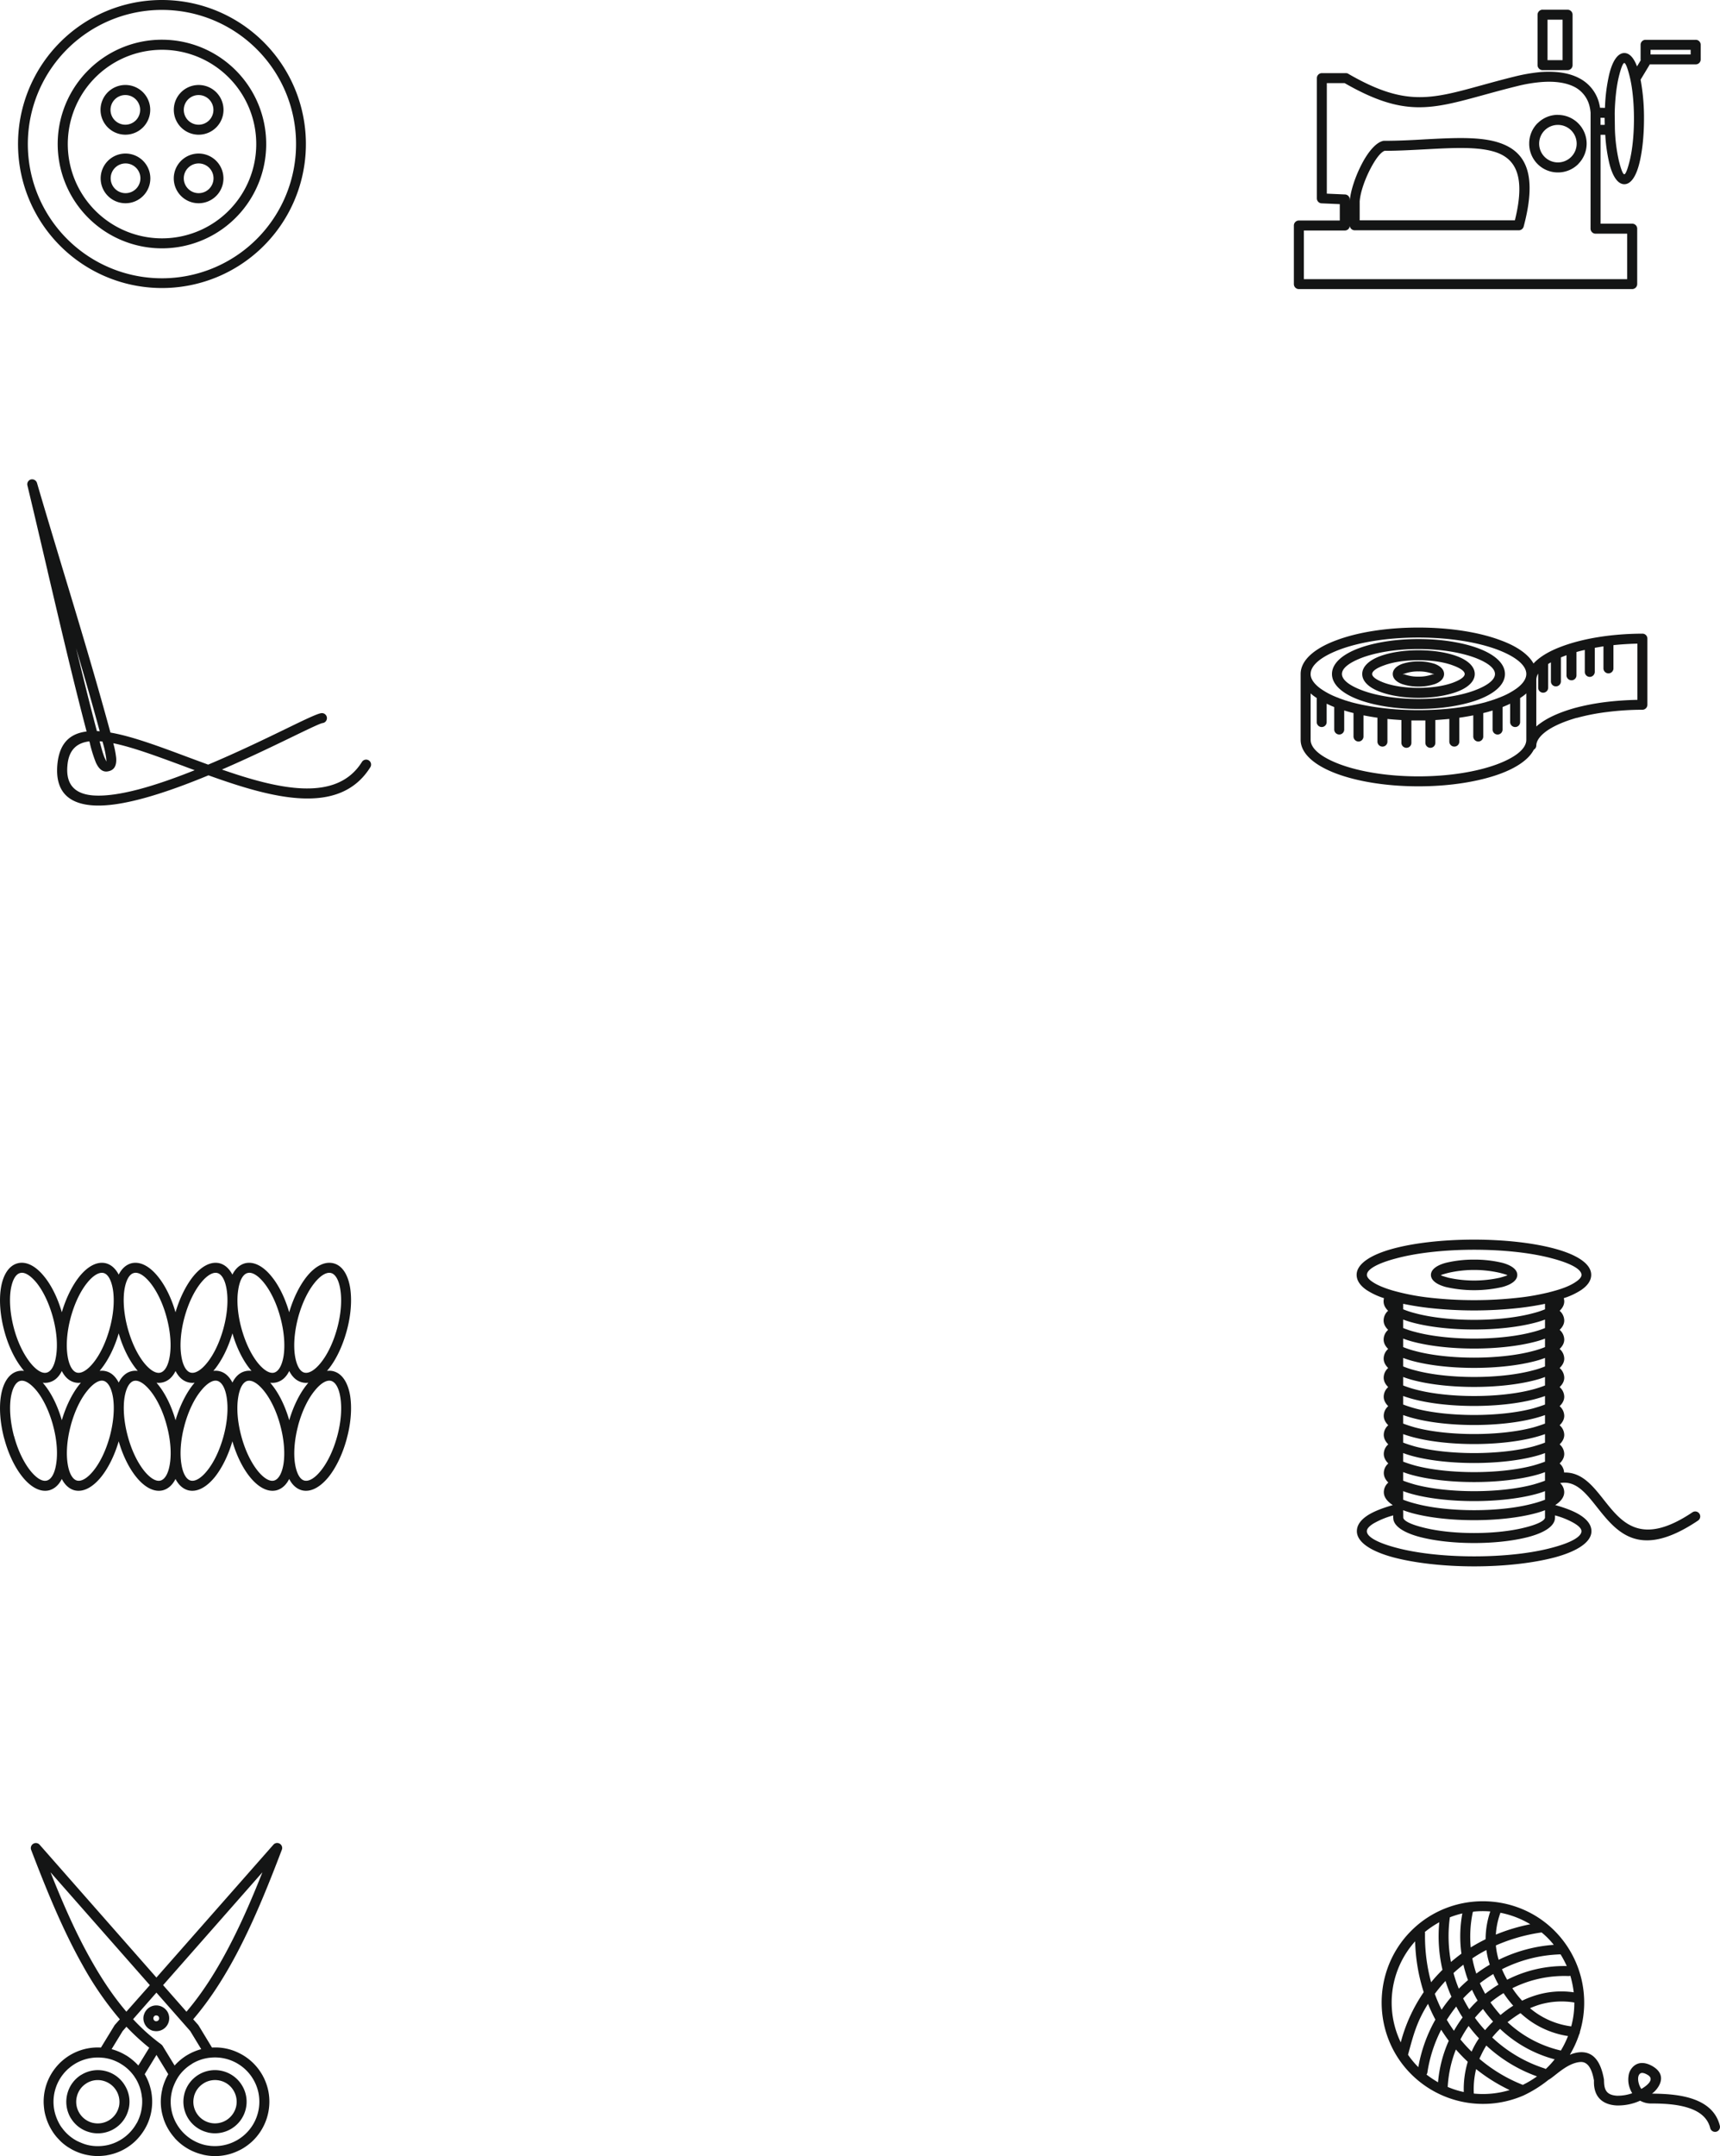 <svg id="Layer_1" data-name="Layer 1" xmlns="http://www.w3.org/2000/svg" viewBox="0 0 1445.9 1811.52"><title>fondo4</title><path d="M1365.57,1893a104.43,104.43,0,0,1-20.55,12.84,85.39,85.39,0,0,1-94.57-17.79c-33.14-33.06-33.14-87.35,0-120.49s87.43-33.06,120.49,0a85.55,85.55,0,0,1,21.32,84.91v.26a5.26,5.26,0,0,1-.68,2,86.08,86.08,0,0,1-7.8,17,26,26,0,0,1,8.22-2.1c9.91-.75,17.46,5.37,20.48,22.91.17,6.71.5,13,11,13.59a36.78,36.78,0,0,0,12.75-2.1,21.52,21.52,0,0,1-1.84-3.69,21,21,0,0,1-1.26-10.74,13,13,0,0,1,5.28-9.06c3.61-2.52,8.56-2.77,14.69.67,8.05,4.62,8.89,10.74,5.45,16.78a21.22,21.22,0,0,1-5.7,6.38c10.07.08,22.32.67,32.89,4,11.49,3.61,21.06,10.4,24.16,23a4.19,4.19,0,0,1-3,5,4.23,4.23,0,0,1-5.12-3.1c-2.26-9.06-9.56-14.18-18.54-17-9.65-3.11-21.23-3.61-30.79-3.61a18.78,18.78,0,0,1-9.57-2.35,45,45,0,0,1-19.8,4c-10.91-.59-19.55-6.38-19-20.89-2-11.75-6.21-16-11.5-15.61-11.49.84-22,12.75-27,15.1Zm78.37,7.39c4-2.27,12-8,5-11.92-2.94-1.68-4.79-1.76-5.88-1.09-3.52,2.43-1.42,10.15.84,13Zm-59.74-95.07a4.73,4.73,0,0,1-1.85.25,97.68,97.68,0,0,0-46.9,10.24,79.78,79.78,0,0,0,8.22,10.48,80.3,80.3,0,0,1,12.59-4.86,72.56,72.56,0,0,1,30.79-2.18,82.86,82.86,0,0,0-2.85-13.93Zm-56.13,14.6a100.26,100.26,0,0,0-11,7.8,112.45,112.45,0,0,0,8.39,10.57h.08a102.4,102.4,0,0,1,10.66-7.8,92,92,0,0,1-8.14-10.57Zm-15.44.59a114,114,0,0,1,11.16-7.72,97.16,97.16,0,0,1-4.37-8.9,116.37,116.37,0,0,0-11.24,7.72c1.34,3,2.85,6,4.45,8.9Zm18.46-11.84a105.82,105.82,0,0,1,50.09-11.49,78.4,78.4,0,0,0-5.2-9.82,116.29,116.29,0,0,0-49.26,12.5,84.74,84.74,0,0,0,4.37,8.81Zm-20.31,24.59c-2.35,2.35-4.61,4.78-6.79,7.38a100.56,100.56,0,0,0,8.55,10.41,88,88,0,0,1,6.72-7.22,113.38,113.38,0,0,1-8.48-10.57Zm-12.08,14.26a96.57,96.57,0,0,0-6.88,11.33,119.52,119.52,0,0,0,9.4,10.24,65.71,65.71,0,0,1,6.21-11.16,125.62,125.62,0,0,1-8.73-10.41ZM1288,1867.28a100.5,100.5,0,0,0-6.88,31.47,73.09,73.09,0,0,0,13.51,4.28,79.13,79.13,0,0,1,3.35-25.43c-3.52-3.27-6.79-6.71-10-10.32Zm-15,27.52A107.32,107.32,0,0,1,1282,1860c-2.18-3-4.36-6.12-6.37-9.31a117,117,0,0,0-11.58,35.83,3.64,3.64,0,0,1-.76,1.84,92.19,92.19,0,0,0,9.65,6.46Zm13.34-43.21a112.65,112.65,0,0,1,7.3-11.24c-1.93-2.94-3.69-6-5.37-9.15a130.05,130.05,0,0,0-7.89,11.16c1.85,3.19,3.86,6.21,6,9.23Zm12.92-18.12a94.72,94.72,0,0,1,7-7.3c-1.76-2.94-3.27-6-4.7-9a101.7,101.7,0,0,0-7.47,7.21c1.6,3.11,3.28,6.13,5.12,9.07Zm-1.09-24.5a115.11,115.11,0,0,1-3.86-12.93c-2.85,2.19-5.62,4.53-8.3,7h0a100.89,100.89,0,0,0,4.44,13.17c2.44-2.52,5-4.86,7.72-7.21Zm7-5.46a115.9,115.9,0,0,1,11.32-7.47,65.37,65.37,0,0,1-2.85-12.33,120.69,120.69,0,0,0-11.83,7,95.38,95.38,0,0,0,3.36,12.84Zm18.79-11.58a125.36,125.36,0,0,1,46.32-12.58,66.77,66.77,0,0,0-10.24-10.41c-.17,0-.33.09-.59.09a147.06,147.06,0,0,0-37.84,10.82,59.75,59.75,0,0,0,2.35,12.08Zm-67.54,90.2a124.76,124.76,0,0,1,14.34-39.94c-2.26-4.28-4.36-8.72-6.2-13.25-9.49,15.18-12.25,25.92-16.79,42.79a72.66,72.66,0,0,0,8.65,10.4Zm19.55-48.24a111.3,111.3,0,0,1,8.3-10.91,120.65,120.65,0,0,1-5-13.26,122.2,122.2,0,0,0-9,10.83,125.88,125.88,0,0,0,5.71,13.34Zm7.88-40.11c2.86-2.44,5.79-4.78,8.81-7a106.62,106.62,0,0,1,.76-33.81,76.33,76.33,0,0,0-10.49,3.27,117.1,117.1,0,0,0,.92,37.51Zm16.62-12.25c4-2.44,8.22-4.79,12.5-6.88a73.37,73.37,0,0,1,3.94-23.33,74.82,74.82,0,0,0-14.43.17,4.43,4.43,0,0,0-.5,1.51,99.49,99.49,0,0,0-1.51,28.53Zm21.06-10.74a153.57,153.57,0,0,1,29-8.73,77.27,77.27,0,0,0-25.09-9.65,65.15,65.15,0,0,0-3.86,18.38Zm-79.88,90.54a135.43,135.43,0,0,1,19.3-42.21,152.62,152.62,0,0,1-7.22-42.71,77,77,0,0,0-12.08,84.92Zm25.51-50.52c3-3.69,6.21-7.13,9.56-10.49a124.23,124.23,0,0,1-2.68-39.94,79.26,79.26,0,0,0-12.17,8.23,2.69,2.69,0,0,1,.17,1.42,148.16,148.16,0,0,0,5.12,40.78Zm120.4,17a66.29,66.29,0,0,0-28.86,1.68,79.13,79.13,0,0,0-8.39,3.1,66.29,66.29,0,0,0,6.12,4.62,67.08,67.08,0,0,0,28.53,10.66,74.6,74.6,0,0,0,2.6-20Zm-45.22,8.9a111.69,111.69,0,0,0-10.91,7.63,97.91,97.91,0,0,0,44.81,23.83,78.34,78.34,0,0,0,6-12.17,75.85,75.85,0,0,1-30.54-11.83,78.91,78.91,0,0,1-9.4-7.46Zm-17.2,13.25a76.42,76.42,0,0,0-6.63,7.22,116.19,116.19,0,0,0,44,26l1,.5c.5-.41,1-.92,1.51-1.42a73.08,73.08,0,0,0,6-6.71,106.23,106.23,0,0,1-45.89-25.6Zm-11.58,14a73.84,73.84,0,0,0-4.7,8.81c-.42.75-.76,1.59-1.09,2.35a129.71,129.71,0,0,0,36.5,21.9,81.45,81.45,0,0,0,11.91-7.14,124.61,124.61,0,0,1-42.62-25.92Zm-8.56,19.8a71.33,71.33,0,0,0-1.93,20.56,77.64,77.64,0,0,0,30.12-2.94,143.54,143.54,0,0,1-28.19-17.62Z" transform="translate(-64.12 -145.35)" style="fill:#141515"/><path d="M200.33,145.35a121,121,0,1,1-85.59,35.41,120.68,120.68,0,0,1,85.59-35.41ZM280,186.72a112.74,112.74,0,1,0,33,79.71,112.36,112.36,0,0,0-33-79.71Zm-79.71-8a87.64,87.64,0,1,1-62,25.67,87.37,87.37,0,0,1,62-25.67Zm56,31.63a79.21,79.21,0,1,0,23.24,56.05,79,79,0,0,0-23.24-56.05Zm-72,12.5a20.89,20.89,0,1,1-29.54,0,20.94,20.94,0,0,1,29.54,0Zm-6,6a12.46,12.46,0,1,0,0,17.62,12.47,12.47,0,0,0,0-17.62ZM154.85,310a20.88,20.88,0,1,1,29.54,0,20.91,20.91,0,0,1-29.54,0Zm6-6a12.49,12.49,0,1,0,0-17.7,12.45,12.45,0,0,0,0,17.7Zm55.46,6a20.88,20.88,0,1,1,29.54,0,20.91,20.91,0,0,1-29.54,0Zm6-6a12.49,12.49,0,1,0,0-17.7,12.45,12.45,0,0,0,0,17.7Zm23.58-81.14a20.89,20.89,0,1,1-29.54,0,20.94,20.94,0,0,1,29.54,0Zm-6,6a12.46,12.46,0,1,0,0,17.62,12.47,12.47,0,0,0,0-17.62Z" transform="translate(-64.12 -145.35)" style="fill:#141515"/><path d="M1303.35,1203.67a98.19,98.19,0,0,1,23.74,2.69c7.72,2.09,12.51,5.62,12.51,10.15s-4.79,8.06-12.51,10.15a106.5,106.5,0,0,1-47.57,0c-7.72-2.09-12.5-5.62-12.5-10.15s4.78-8.06,12.5-10.15a98.43,98.43,0,0,1,23.83-2.69Zm68.3,206.25c8.39,2.35,15.27,5,20.3,8.06,6.38,3.94,10,8.55,10,13.84,0,9.15-11.83,16.87-30.8,22-17.45,4.62-41.45,7.56-67.79,7.56s-50.43-2.94-67.88-7.56c-19-5.11-30.71-12.83-30.71-22,0-5.29,3.52-9.9,9.9-13.84,5-3,11.91-5.71,20.3-8.06-4.86-3.19-7.55-6.8-7.55-10.91a10.68,10.68,0,0,1,3-7.3l.76-.75c-2.44-2.44-3.78-5.12-3.78-8a10.66,10.66,0,0,1,3-7.3l.76-.76c-2.44-2.43-3.78-5.12-3.78-8a10.82,10.82,0,0,1,3-7.3l.76-.76c-2.44-2.43-3.78-5.11-3.78-8a10.84,10.84,0,0,1,3-7.3l.76-.75c-2.44-2.44-3.78-5.12-3.78-7.89a10.84,10.84,0,0,1,3-7.38l.76-.76c-2.44-2.43-3.78-5.12-3.78-7.89a10.86,10.86,0,0,1,3-7.38l.76-.76c-2.44-2.43-3.78-5-3.78-7.88a10.89,10.89,0,0,1,3-7.39l.76-.75c-2.44-2.44-3.78-5-3.78-7.89a10.84,10.84,0,0,1,3-7.38l.76-.76c-2.44-2.43-3.78-5-3.78-7.89a10.86,10.86,0,0,1,3-7.38l.76-.76c-2.44-2.43-3.78-5-3.78-7.88a10.89,10.89,0,0,1,3-7.39l.76-.75c-2.44-2.44-3.78-5-3.78-7.89a10,10,0,0,1,.34-2.69,60.12,60.12,0,0,1-14.69-6.88c-5.37-3.69-8.3-8-8.3-12.75,0-9.15,11.74-16.87,30.71-22,17.45-4.7,41.45-7.56,67.88-7.56s50.34,2.86,67.79,7.56c19,5.11,30.8,12.83,30.8,22,0,4.78-3,9.06-8.39,12.75a59.77,59.77,0,0,1-14.69,6.88,9.72,9.72,0,0,1,.42,2.69c0,2.85-1.34,5.45-3.86,7.89l.76.75a11,11,0,0,1,3.1,7.39c0,2.85-1.34,5.45-3.86,7.88l.76.76a11,11,0,0,1,3.1,7.38c0,2.86-1.34,5.46-3.86,7.89l.76.76a10.94,10.94,0,0,1,3.1,7.38c0,2.85-1.34,5.45-3.86,7.89l.76.75a11,11,0,0,1,3.1,7.39c0,2.85-1.34,5.45-3.86,7.88l.76.76a11,11,0,0,1,3.1,7.38c0,2.77-1.34,5.46-3.86,7.89l.76.76a10.94,10.94,0,0,1,3.1,7.38c0,2.77-1.34,5.45-3.86,7.89l.76.75a10.94,10.94,0,0,1,3.1,7.3c0,2.86-1.34,5.54-3.86,8l.76.76a10.93,10.93,0,0,1,3.1,7.3c0,2.85-1.34,5.54-3.86,8l.76.76a11,11,0,0,1,3,6.88c14.94-.42,24.08,11.16,33.81,23.49,14.69,18.46,30.88,38.93,74.09,9.9a4.18,4.18,0,0,1,4.62,7c-49.59,33.31-68.3,9.65-85.25-11.75-9.06-11.41-17.54-22.15-30.63-19.8l.34.33a10.77,10.77,0,0,1,3.1,7.3c0,4.11-2.77,7.81-7.63,10.91Zm15.94,15.27a66.36,66.36,0,0,0-16.28-6.63v1.76a11.78,11.78,0,0,1-.17,1.77c-1.25,6.29-9.81,11.41-22.9,14.77-25.68,6.54-64.19,6.54-89.87,0-13.09-3.36-21.64-8.48-22.9-14.77,0-.34-.17-1.43-.17-1.77v-1.76a69.49,69.49,0,0,0-16.28,6.63c-3.77,2.27-5.87,4.53-5.87,6.63,0,4.87,9.31,9.82,24.5,13.85,16.78,4.53,39.94,7.3,65.7,7.3s48.92-2.77,65.61-7.3c15.19-4,24.59-9,24.59-13.85,0-2.1-2.18-4.36-6-6.63ZM1266,1235.64a335.8,335.8,0,0,0,74.59,0,183.41,183.41,0,0,0,19.39-3.1c2.09-.42,4.19-.93,6.12-1.35l.17-.08c1.68-.42,3.35-.84,5-1.34a.46.46,0,0,0,.33-.09c7.47-2.09,13.35-4.61,17.29-7.38,3-2,4.7-4,4.7-5.79,0-4.87-9.4-9.82-24.59-13.85-16.69-4.53-39.94-7.3-65.61-7.3s-48.92,2.77-65.7,7.3c-15.19,4-24.5,9-24.5,13.85,0,1.76,1.59,3.78,4.61,5.79,4,2.77,9.9,5.2,17.29,7.38a.59.59,0,0,0,.33.09,191.37,191.37,0,0,0,30.63,5.87Zm96.91,184.68v-6.12a73.15,73.15,0,0,1-7.8,2.52c-29.12,7.8-74.51,7.8-103.63,0q-4.15-1.14-7.8-2.52l.08,6.38c.59,2.77,6.88,5.7,16.7,8.14,24.25,6.21,61.42,6.21,85.67,0,9.82-2.44,16.11-5.37,16.78-8.14Zm0-14.93v-7.22a68.87,68.87,0,0,1-7.8,2.52c-29.12,7.8-74.51,7.8-103.63,0a81.21,81.21,0,0,1-7.8-2.52v7.22a89.5,89.5,0,0,0,10,3.19c27.68,7.47,71.65,7.47,99.26,0a89.28,89.28,0,0,0,10-3.19Zm0-16v-7.21a71,71,0,0,1-7.8,2.51c-29.12,7.81-74.51,7.81-103.63,0q-4.15-1.12-7.8-2.51v7.21c2.77,1.09,6.13,2.18,10,3.27,27.68,7.39,71.65,7.39,99.26,0,3.86-1.09,7.21-2.18,10-3.27Zm0-16v-7.22a73.15,73.15,0,0,1-7.8,2.52c-29.12,7.8-74.51,7.8-103.63,0q-4.15-1.14-7.8-2.52v7.22c2.77,1.09,6.13,2.18,10,3.27,27.68,7.38,71.65,7.38,99.26,0,3.86-1.09,7.21-2.18,10-3.27Zm0-16v-7.13c-2.35.84-5,1.68-7.8,2.43-29.12,7.89-74.51,7.89-103.63,0-2.77-.75-5.37-1.59-7.8-2.43v7.13c2.77,1.09,6.13,2.18,10,3.27,27.68,7.39,71.65,7.39,99.26,0,3.86-1.09,7.21-2.18,10-3.27Zm0-16v-7.13c-2.35.84-5,1.68-7.8,2.43-29.12,7.89-74.51,7.89-103.63,0-2.77-.75-5.37-1.59-7.8-2.43v7.13c2.77,1.09,6.13,2.18,10,3.28,27.68,7.38,71.65,7.38,99.26,0,3.86-1.1,7.21-2.19,10-3.28Zm0-16v-7.14c-2.35.84-5,1.68-7.8,2.44-29.12,7.88-74.51,7.88-103.63,0-2.77-.76-5.37-1.6-7.8-2.44v7.14c2.77,1.09,6.13,2.18,10,3.27,27.68,7.38,71.65,7.38,99.26,0,3.86-1.09,7.21-2.18,10-3.27Zm0-16v-7.13a71,71,0,0,1-7.8,2.51c-29.12,7.81-74.51,7.81-103.63,0q-4.15-1.12-7.8-2.51v7.13a88.34,88.34,0,0,0,10,3.27c27.68,7.47,71.65,7.47,99.26,0a88.12,88.12,0,0,0,10-3.27Zm0-16v-7.13a73.15,73.15,0,0,1-7.8,2.52c-29.12,7.8-74.51,7.8-103.63,0q-4.15-1.14-7.8-2.52v7.13a73.21,73.21,0,0,0,10,3.28c27.68,7.46,71.65,7.46,99.26,0a73,73,0,0,0,10-3.28Zm0-16V1270a68.87,68.87,0,0,1-7.8,2.52c-29.12,7.8-74.51,7.8-103.63,0a81.21,81.21,0,0,1-7.8-2.52v7.14a74.71,74.71,0,0,0,10,3.27c27.68,7.47,71.65,7.47,99.26,0a74.53,74.53,0,0,0,10-3.27Zm0-16V1254a71,71,0,0,1-7.8,2.51c-29.12,7.81-74.51,7.81-103.63,0q-4.15-1.12-7.8-2.51v7.13a74.71,74.71,0,0,0,10,3.27c27.68,7.47,71.65,7.47,99.26,0a74.53,74.53,0,0,0,10-3.27Zm0-16v-4.61c-7.05,1.51-14.26,2.6-21.39,3.44a342.77,342.77,0,0,1-76.44,0c-6.46-.76-12.59-1.68-18.88-2.94l-2.52-.5v4.61a73.21,73.21,0,0,0,10,3.28c27.68,7.46,71.65,7.46,99.26,0a73,73,0,0,0,10-3.28Zm-38-30.62a96.87,96.87,0,0,0-43.21,0c-3.86,1-6.29,1.76-6.29,2s2.43,1,6.29,2.1a100.49,100.49,0,0,0,43.21,0c3.86-1.09,6.3-1.85,6.3-2.1s-2.44-1-6.3-2Z" transform="translate(-64.12 -145.35)" style="fill:#141515"/><path d="M272.15,1305.54c-3.94,1.09-6.63,6.29-7.8,13.93-1.43,8.81-.67,20.22,2.6,32.39h0c3.19,12.08,8.31,22.4,13.84,29.28,4.87,6,9.91,9.23,13.76,8.14s6.63-6.29,7.89-13.93c1.34-8.72.59-20.22-2.68-32.3V1343c-3.19-12.08-8.31-22.4-13.85-29.2-4.86-6-9.9-9.23-13.76-8.22Zm-118.81-98.76c4.53,1.26,8,4.61,10.57,9.48,2.44-4.87,6-8.22,10.49-9.48,7.38-1.93,15.44,2.35,22.4,11,6,7.3,11.33,17.87,14.85,30.12,3.61-12.25,9-22.82,14.86-30.12,7-8.64,15-12.92,22.4-11,4.53,1.26,8,4.61,10.57,9.48,2.43-4.87,6-8.22,10.49-9.48,7.38-1.93,15.44,2.35,22.4,11,6,7.3,11.33,17.87,14.85,30.12,3.61-12.25,9-22.82,14.86-30.12,7-8.64,15-12.92,22.48-11s12.17,9.82,13.93,20.72c1.51,9.91.76,22.58-2.85,35.83s-9.15,24.67-15.44,32.39a18,18,0,0,0-1.17,1.43,13.55,13.55,0,0,1,5.2.25,1.11,1.11,0,0,1,.58.17c7.22,2.1,11.92,9.82,13.68,20.64,1.51,9.82.76,22.57-2.85,35.75v.08c-3.53,13.17-9.15,24.58-15.44,32.39-7.05,8.56-15,12.92-22.4,11-4.53-1.26-8.06-4.61-10.58-9.48-2.43,4.87-6,8.22-10.48,9.48-7.39,1.93-15.44-2.43-22.41-11-5.95-7.3-11.32-17.87-14.85-30.13-3.61,12.26-9,22.83-14.85,30.13-7,8.56-15,12.92-22.4,11-4.53-1.26-8.06-4.61-10.58-9.48-2.43,4.87-6,8.22-10.48,9.48-7.39,1.93-15.44-2.43-22.41-11-5.95-7.3-11.32-17.87-14.85-30.13-3.61,12.26-9,22.83-14.93,30.13-7,8.56-14.94,12.92-22.41,11-4.44-1.26-8-4.61-10.49-9.48-2.43,4.87-6,8.22-10.48,9.48-7.39,1.93-15.44-2.43-22.41-11-6.29-7.72-11.91-19-15.44-32.22-.08-.09-.08-.25-.16-.42-3.44-13.18-4.28-25.76-2.69-35.58,1.76-11,6.55-18.71,13.93-20.73a13.67,13.67,0,0,1,5.54-.33,16.84,16.84,0,0,1-1.18-1.43c-6.29-7.72-12-19.13-15.52-32.39s-4.36-25.92-2.77-35.83c1.76-10.9,6.55-18.71,13.93-20.72s15.44,2.35,22.4,11c6,7.3,11.33,17.87,14.85,30.12,3.61-12.25,9-22.82,14.86-30.12,7-8.64,15-12.92,22.4-11Zm10.57,58.82c-3.61,12.25-9,22.82-14.93,30.12-.34.51-.76.93-1.09,1.43a13.33,13.33,0,0,1,5.45.33c4.53,1.18,8,4.54,10.57,9.49,2.44-5,6-8.31,10.49-9.49a13.85,13.85,0,0,1,5.54-.33,16.84,16.84,0,0,1-1.18-1.43c-5.95-7.3-11.32-17.87-14.85-30.12Zm-31.8,41.45a13.69,13.69,0,0,1-5.54-.34c-4.44-1.17-8-4.53-10.49-9.48-2.43,5-6,8.31-10.48,9.48a13.69,13.69,0,0,1-5.54.34c.42.42.75.92,1.17,1.43,6,7.3,11.33,17.87,14.85,30.12,3.61-12.25,9-22.82,14.86-30.12.42-.51.84-1,1.17-1.43Zm26.94-78.2c-1.26-7.64-4-12.93-7.81-13.93s-8.89,2.1-13.76,8.14c-5.62,6.88-10.66,17.2-13.93,29.28h0c-3.27,12.17-4,23.58-2.6,32.31,1.18,7.63,4,12.92,7.8,13.93s8.9-2.1,13.77-8.14c5.62-6.88,10.65-17.21,13.92-29.29s4-23.58,2.61-32.3Zm-78-13.93c-3.94,1-6.63,6.29-7.89,13.93-1.34,8.72-.58,20.22,2.61,32.3s8.39,22.41,13.92,29.29c4.87,6,9.82,9.23,13.76,8.14s6.63-6.3,7.81-13.93c1.42-8.73.67-20.14-2.6-32.31h0c-3.28-12.08-8.31-22.4-13.85-29.28-5-6-9.9-9.23-13.76-8.14Zm95.57,0c-3.94,1-6.63,6.29-7.89,13.93-1.34,8.72-.58,20.22,2.69,32.3s8.31,22.41,13.84,29.29c4.87,6,9.91,9.23,13.76,8.14s6.63-6.3,7.81-13.93c1.42-8.73.67-20.14-2.6-32.31h0c-3.19-12.08-8.31-22.4-13.85-29.28-4.86-6-9.9-9.23-13.76-8.14Zm35.07,82.31c-2.43,5-6,8.31-10.48,9.48a13.69,13.69,0,0,1-5.54.34c.42.42.75.92,1.17,1.43,6,7.3,11.33,17.87,14.85,30.12,3.61-12.25,9-22.82,14.86-30.12.42-.51.84-1,1.17-1.43a13.15,13.15,0,0,1-5.45-.34c-4.53-1.17-8.06-4.53-10.58-9.48Zm47.83-31.63c-3.61,12.25-9,22.82-14.85,30.12a18,18,0,0,0-1.17,1.43,13.33,13.33,0,0,1,5.45.33c4.53,1.18,8,4.54,10.57,9.49,2.43-5,6-8.31,10.49-9.49a13.85,13.85,0,0,1,5.54-.33l-1.18-1.43c-5.95-7.3-11.32-17.87-14.85-30.12Zm-4.86-36.75c-1.18-7.64-4-12.93-7.81-13.93s-8.89,2.1-13.76,8.14c-5.62,6.88-10.66,17.2-13.93,29.28h0c-3.27,12.17-4,23.58-2.6,32.31,1.18,7.63,3.95,12.92,7.8,13.93s8.9-2.1,13.77-8.14c5.62-6.88,10.65-17.21,13.92-29.29s4-23.58,2.61-32.3Zm68.63,78.2a13.15,13.15,0,0,1-5.45-.34c-4.53-1.17-8.06-4.53-10.58-9.48-2.43,5-6,8.31-10.48,9.48a13.69,13.69,0,0,1-5.54.34,9,9,0,0,1,1.17,1.43c6,7.3,11.33,17.87,14.85,30.12,3.61-12.25,9-22.82,14.94-30.12.34-.51.76-1,1.09-1.43Zm26.93-78.2c-1.17-7.64-3.94-12.93-7.8-13.93s-8.89,2.1-13.76,8.14c-5.62,6.88-10.66,17.2-13.93,29.28h0c-3.19,12.17-4,23.58-2.6,32.31,1.26,7.63,3.94,12.92,7.8,13.93s8.9-2.1,13.77-8.14c5.62-6.88,10.65-17.21,13.92-29.29s4-23.58,2.6-32.3Zm-78-13.93c-3.94,1-6.63,6.29-7.8,13.93-1.43,8.72-.67,20.22,2.6,32.3s8.31,22.41,13.84,29.29c4.87,6,9.91,9.23,13.76,8.14s6.63-6.3,7.89-13.93c1.34-8.73.59-20.14-2.68-32.31h0c-3.19-12.08-8.31-22.4-13.85-29.28-4.86-6-9.9-9.23-13.76-8.14Zm-113.1,104.55c-1.26-7.64-4-12.84-7.81-13.93s-8.89,2.18-13.76,8.22c-5.62,6.8-10.66,17.12-13.93,29.2v.09c-3.27,12.08-4,23.58-2.6,32.3,1.18,7.64,4,12.92,7.8,13.93s8.9-2.1,13.77-8.14c5.62-6.88,10.65-17.2,13.92-29.28h0c3.19-12.17,4-23.58,2.61-32.39Zm-78-13.93c-3.94,1.09-6.63,6.29-7.89,13.93-1.34,8.81-.58,20.22,2.61,32.39h.08c3.19,12.08,8.31,22.4,13.84,29.28,4.87,6,9.82,9.23,13.76,8.14s6.63-6.29,7.81-13.93c1.42-8.72.67-20.22-2.6-32.3V1343c-3.28-12.08-8.31-22.4-13.85-29.2-5-6-9.9-9.23-13.76-8.22Zm95.57,0c-3.94,1.09-6.63,6.29-7.89,13.93-1.34,8.81-.58,20.22,2.69,32.39h0c3.19,12.08,8.31,22.4,13.84,29.28,4.87,6,9.91,9.23,13.76,8.14s6.63-6.29,7.81-13.93c1.42-8.72.67-20.22-2.6-32.3V1343c-3.19-12.08-8.31-22.4-13.85-29.2-4.86-6-9.9-9.23-13.76-8.22Zm78,13.93c-1.18-7.64-4-12.84-7.81-13.93s-8.89,2.18-13.76,8.22c-5.62,6.8-10.66,17.12-13.93,29.2v.09c-3.27,12.08-4,23.58-2.6,32.3,1.18,7.64,3.95,12.92,7.8,13.93s8.9-2.1,13.77-8.14c5.62-6.88,10.65-17.2,13.92-29.28h0c3.28-12.17,4-23.58,2.61-32.39Zm95.56,0c-1.17-7.64-3.94-12.84-7.8-13.93h0c-3.94-1-8.89,2.18-13.76,8.22-5.62,6.8-10.66,17.12-13.93,29.2v.09c-3.19,12.08-4,23.58-2.6,32.3,1.26,7.64,3.94,12.92,7.8,13.93s8.9-2.1,13.77-8.14c5.62-6.88,10.65-17.2,13.92-29.28h0c3.28-12.17,4-23.58,2.6-32.39Zm-2.6,32.39h0" transform="translate(-64.12 -145.35)" style="fill:#141515"/><path d="M1389.49,748.46c-10.83,3.11-19.64,7-25.59,11.33-5.21,3.86-8.23,7.89-8.31,12a4.12,4.12,0,0,1-2.1,3.44c-4.11,8.06-14.26,15.11-28.44,20.31C1307.43,802,1283.18,806,1256.5,806s-50.85-4-68.47-10.49c-18.88-7-30.54-17-30.54-28.62h0V711.63c0-11.58,11.66-21.65,30.54-28.53,17.62-6.55,41.78-10.49,68.47-10.49s50.93,3.94,68.55,10.49c13.93,5,23.91,11.91,28.19,19.72,5.12-5.62,13.43-10.57,24-14.43,17.28-6.47,41.2-10.58,67.54-10.66a4.14,4.14,0,0,1,4.2,4.11h0v55.63a4.21,4.21,0,0,1-4.2,4.2h-.33a234.77,234.77,0,0,0-28.87,1.84,177.69,177.69,0,0,0-25.92,5Zm-62.26-9.06v18.88a4.16,4.16,0,0,1-4.2,4.2,4.21,4.21,0,0,1-4.19-4.2v-16c-1.09.41-2.18.67-3.36,1h0v.09h-.17l-.16.08H1315c-1.26.34-2.6.67-4,1v19.72a4.2,4.2,0,0,1-4.19,4.19,4.26,4.26,0,0,1-4.2-4.19V746.37c-3.77.75-7.72,1.42-11.74,2v20.06a4.16,4.16,0,0,1-4.2,4.19,4.21,4.21,0,0,1-4.19-4.19V749.39c-3.78.33-7.72.67-11.75.92v19.13a4.16,4.16,0,0,1-4.2,4.2,4.21,4.21,0,0,1-4.19-4.2V750.65h-11.75v18.79a4.15,4.15,0,0,1-4.19,4.2,4.21,4.21,0,0,1-4.2-4.2V750.31c-3.94-.25-7.89-.5-11.75-.92v19.05a4.15,4.15,0,0,1-4.19,4.19,4.21,4.21,0,0,1-4.2-4.19V748.8a3.19,3.19,0,0,1,.09-.42c-4.11-.59-8-1.26-11.83-2v17.79a4.21,4.21,0,0,1-4.2,4.19,4.26,4.26,0,0,1-4.19-4.19V744.44c-2.69-.67-5.29-1.35-7.81-2.18v16a4.15,4.15,0,0,1-4.19,4.2,4.21,4.21,0,0,1-4.2-4.2V739.4c-1.93-.75-3.77-1.59-5.54-2.43l-.42-.17-.08-.08h0l-.33-.09V752a4.15,4.15,0,0,1-4.2,4.19A4.2,4.2,0,0,1,1171,752V732.35a1,1,0,0,1,.09-.5c-.67-.42-1.26-.84-1.85-1.26a27.3,27.3,0,0,1-3.35-2.68v39h0c0,7.72,9.56,15,25,20.73,16.7,6.13,39.94,10,65.62,10s48.91-3.86,65.69-10c15.44-5.71,25-13,25-20.73h0v-39a28.21,28.21,0,0,1-3.36,2.68c-.58.42-1.17.84-1.84,1.26V752a4.15,4.15,0,0,1-4.2,4.19,4.2,4.2,0,0,1-4.19-4.19V736.63l-.26.09h-.08l-.42.25h0c-1.76.84-3.61,1.59-5.62,2.43Zm-161.35-27.69v.42a6.79,6.79,0,0,0,.16,1.26c.68,3.52,3.53,7.13,8.14,10.49a63.57,63.57,0,0,0,13.51,7.22l.34.16h.08l.5.17.17.08h0l.67.26h0a10,10,0,0,0,1.43.58c.76.26,1.59.59,2.35.84h.08l.26.09.41.16h.09l.17.09.67.25h.08l.76.25h.16l.51.17h0l.5.17.51.17h0l.5.16.42.09h.08l.51.17h0l.5.16.5.17h0c17,4.53,36.92,6.71,56.56,6.71,20.3,0,40.19-2.26,56.63-6.71l.17-.08,2.52-.76.42-.17.42-.08h.08l.5-.17h.09l.08-.08.59-.17h.08l.09-.08.5-.17.25-.09h.09l1.51-.5h.08a9.34,9.34,0,0,1,1.59-.59,14.85,14.85,0,0,0,1.43-.58h.08a4.7,4.7,0,0,1,1.18-.42l.08-.09h0l.42-.16a63.33,63.33,0,0,0,13.51-7.22c4.62-3.36,7.47-7,8.14-10.57a10.85,10.85,0,0,0,.17-1.68c0-7.64-9.57-15-25-20.73-16.78-6.12-39.94-9.9-65.69-9.9s-48.92,3.78-65.62,9.9c-15.44,5.71-25,13.09-25,20.73Zm90.62-29.45c19.46,0,37.08,2.94,49.92,7.64,14.1,5.2,22.82,12.83,22.82,21.73s-8.72,16.53-22.82,21.73c-12.84,4.7-30.46,7.64-49.92,7.64s-37-2.94-49.85-7.64c-14.09-5.2-22.82-12.84-22.82-21.73s8.73-16.53,22.82-21.73c12.84-4.7,30.46-7.64,49.85-7.64Zm47.07,15.52c-12-4.36-28.62-7.13-47.07-7.13s-35,2.77-47,7.13c-10.66,4-17.29,8.81-17.29,13.85s6.63,9.9,17.29,13.84c12,4.45,28.61,7.14,47,7.14s35.07-2.69,47.07-7.14c10.65-3.94,17.28-8.81,17.28-13.84s-6.63-9.9-17.28-13.85Zm-47.07-6.12c12.41,0,23.66,1.84,32,4.86,9.49,3.45,15.36,8.82,15.36,15.11s-5.87,11.66-15.36,15.1c-8.3,3-19.55,4.95-32,4.95s-23.67-1.93-31.89-4.95c-9.48-3.44-15.35-8.81-15.35-15.1s5.87-11.66,15.35-15.11c8.22-3,19.55-4.86,31.89-4.86Zm29,12.75c-7.3-2.77-17.62-4.36-29-4.36s-21.65,1.59-29,4.36c-6.13,2.18-9.9,4.79-9.9,7.22s3.77,5,9.9,7.3c7.3,2.68,17.53,4.36,29,4.36s21.73-1.68,29-4.36c6.12-2.27,9.9-4.87,9.9-7.3s-3.78-5-9.9-7.22Zm-29-3.35a43.16,43.16,0,0,1,13.76,2.09c4.86,1.85,7.8,4.79,7.8,8.48s-2.94,6.71-7.8,8.47a43.14,43.14,0,0,1-13.76,2.1,42.57,42.57,0,0,1-13.68-2.1c-4.87-1.76-7.89-4.78-7.89-8.47s3-6.63,7.89-8.48a42.59,42.59,0,0,1,13.68-2.09Zm10.9,10a32.84,32.84,0,0,0-10.9-1.59,32.39,32.39,0,0,0-10.83,1.59c-1.42.59-2.35.42-2.35.59s.93.08,2.35.59a32.65,32.65,0,0,0,10.83,1.59,33.1,33.1,0,0,0,10.9-1.59c1.43-.51,2.27-.42,2.27-.59s-.84,0-2.27-.59Zm98.17-7.8v19.88a4.21,4.21,0,0,1-4.19,4.2,4.16,4.16,0,0,1-4.2-4.2V711.29a10.28,10.28,0,0,0-1.59,5.46h0v39a28.21,28.21,0,0,1,3.36-2.68c6.79-5,16.53-9.31,28.27-12.67.09,0,.17-.08.25-.08a192,192,0,0,1,27.11-5.21c8.39-1,17.11-1.59,26-1.76V686.12q-10.46.25-20.14,1.26V707.1a4.2,4.2,0,0,1-8.39,0V688.39c-2.52.42-5,.83-7.3,1.25v20.23a4.26,4.26,0,0,1-4.2,4.19,4.2,4.2,0,0,1-4.19-4.19V691.41c-2.43.5-4.7,1.09-7,1.76v19.55a4.14,4.14,0,0,1-4.19,4.19,4.2,4.2,0,0,1-4.2-4.19V695.85l-.92.34c-1.26.5-2.6,1-3.78,1.51v20.14a4.2,4.2,0,0,1-4.19,4.19,4.15,4.15,0,0,1-4.2-4.19v-16c-.84.5-1.59.92-2.35,1.43Z" transform="translate(-64.12 -145.35)" style="fill:#141515"/><path d="M104.22,625.49c-5.79-24.67-11.49-49.17-17-72.07A4.18,4.18,0,0,1,90,548.21a4.33,4.33,0,0,1,5.21,2.86c6.54,22.48,13.92,46.73,21.22,71.07,14,46.15,28,92.55,40.53,138.7,18.12,3.1,40.61,11.49,64.44,20.39,5.87,2.18,11.75,4.36,17.71,6.54,24.58-10.32,48.16-21.73,65.61-30.2,15.19-7.39,25.84-12.51,29.28-13a4.2,4.2,0,1,1,1.18,8.31c-2.1.33-12.25,5.2-26.77,12.25-15.6,7.55-36,17.37-57.73,26.77,48.17,16.78,96.33,27.6,117.64-6.3a4.17,4.17,0,1,1,7.05,4.45c-25.93,41.2-82.14,26.1-136,6.71-35.91,14.85-73.67,27.27-98.17,25.18-19.22-1.6-30.8-11.42-28.87-34,1.6-18.21,10.57-26.26,24.59-28-11.67-44.39-22.15-89.45-32.73-134.43Zm55.13,144.33a76.69,76.69,0,0,1,2.43,12.25c.42,5.79-1.09,9.9-6,11.16-5.12,1.42-8.47-1.6-11.07-7.22a115.5,115.5,0,0,1-4.87-15.44h0v-.17l-.59-2.09h0v-.09c-10.57,1.26-17.37,7.14-18.46,20.39-1.51,16.62,7,23.75,21.15,25,21.14,1.76,53.61-8.23,85.83-21.15-3.1-1.17-6.2-2.26-9.23-3.44-21.73-8-42.37-15.77-59.15-19.21Zm-13.76-10.16a20.6,20.6,0,0,1,2.35.09c-6.29-23.16-13-46.49-19.89-69.81,5.71,23.41,11.41,46.65,17.54,69.72Zm4.7,8.73c-.59-.08-1.18-.08-1.76-.17l-.67-.08v.08l.08.17v.09h0c1.51,5.62,2.85,10.74,4.36,14,.76,1.68,1.26,2.68,1.26,2.68a24.84,24.84,0,0,0-.17-2.51,79.07,79.07,0,0,0-2.85-13.26h0Z" transform="translate(-64.12 -145.35)" style="fill:#141515"/><path d="M1401.23,254.43V240.09a33.79,33.79,0,0,0-.83-5.29,24.72,24.72,0,0,0-12.59-16.36c-7-3.61-16.53-5.12-28.53-4.11a124.77,124.77,0,0,0-19.63,3.35c-10.57,2.6-19.72,5.12-28,7.39-44.89,12.33-67.54,18.62-117.22-9.91h-14.93v92.89l15,.67h.08a4.16,4.16,0,0,1,4.2,4.2v1.34c.59-8.39,4.7-20.72,10-30.88,5-9.73,11.41-17.7,17.37-19.46a3.87,3.87,0,0,1,1.43-.26c11.91,0,23.49-.58,34.65-1.25,22.49-1.18,43.13-2.27,58.74,1.84,24.41,6.55,36.41,24.67,24.08,71.16a4.3,4.3,0,0,1-4.11,3.44H1203a4.19,4.19,0,0,1-4.19-3.7,4.14,4.14,0,0,1-4.2,3.86h-34.4v40.87H1432V341.7h-26.6a4.27,4.27,0,0,1-4.2-4.2Zm7.89-18.54,4.2.08a144.81,144.81,0,0,1,3.52-27.94c2.69-11.24,7.13-18.12,12.76-18.12,4.36,0,8,4.11,10.65,11.24l3.11-5.12a2.15,2.15,0,0,1-.09-.75V183a4.16,4.16,0,0,1,4.2-4.2h42.12a4.15,4.15,0,0,1,4.19,4.2v12.25a4.14,4.14,0,0,1-4.19,4.19h-38.68c-.09.26-.25.51-.34.76l-7.3,12.08a176,176,0,0,1,2.86,32.73c0,14.34-1.43,27.43-3.78,37-2.69,11.24-7.13,18.12-12.75,18.12s-10.07-6.88-12.76-18.12a138.56,138.56,0,0,1-3.27-23.41h-3.94v74.68h26.59a4.2,4.2,0,0,1,4.2,4.19v46.57a4.27,4.27,0,0,1-4.2,4.2H1156a4.21,4.21,0,0,1-4.2-4.2V334.82a4.21,4.21,0,0,1,4.2-4.2h34.4V316.86l-15.27-.67a4.17,4.17,0,0,1-4-4.19h0V211a4.2,4.2,0,0,1,4.19-4.2h20.23a3.94,3.94,0,0,1,2.34.76c47.16,27.19,68.72,21.31,111.6,9.48,8.56-2.35,18-4.95,28.28-7.47a145.88,145.88,0,0,1,20.81-3.61c13.67-1.09,24.83.68,33.14,5.12a32.61,32.61,0,0,1,16.86,21.74,31.55,31.55,0,0,1,.59,3.1Zm-202,79.13v15.44h130.47c9.48-38.18.17-53-18.88-58.07-14.34-3.86-34.31-2.77-56.13-1.59-11.24.58-23,1.26-34.48,1.26-3.53,1.25-8,7.46-12,15.18-4.87,9.32-8.65,20.48-9,27.78Zm214.38-74.26.17,13.09a140.33,140.33,0,0,0,3.27,26.26c1.76,7.22,3.44,11.66,4.62,11.66s2.85-4.44,4.61-11.66c2.18-8.89,3.52-21.31,3.52-35.07s-1.34-26.18-3.52-35.08c-1.76-7.21-3.44-11.66-4.61-11.66s-2.86,4.45-4.62,11.66c-1.93,8-3.19,18.71-3.44,30.8Zm-8.39,9.48c0-1.68-.08-3.44-.08-5.2v-.67l-3.44-.09v6Zm72.24-63h-33.73v3.86h33.73Zm-124.51-33.73h21.06a4.2,4.2,0,0,1,4.19,4.2v42.37a4.2,4.2,0,0,1-4.19,4.2h-21.06a4.27,4.27,0,0,1-4.2-4.2V157.69a4.27,4.27,0,0,1,4.2-4.2Zm16.86,8.39h-12.67v34h12.67Zm-3.94,80a24.15,24.15,0,0,1,17.11,41.2v.08a24.09,24.09,0,0,1-17.11,7.05A24.07,24.07,0,0,1,1349.63,266a24.09,24.09,0,0,1,7-17.11h.08a24,24,0,0,1,17-7.05Zm11.16,13a15.81,15.81,0,0,0-22.32,0h0a15.77,15.77,0,1,0,22.32,0Z" transform="translate(-64.12 -145.35)" style="fill:#141515"/><path d="M194.18,1839a2.51,2.51,0,0,0,.76,4.53H195a2.66,2.66,0,0,0,1.76-.34,2.44,2.44,0,0,0-.67-4.45H196a2.44,2.44,0,0,0-1.85.26Zm-28.11,40.61c-.16-.09-.33-.25-.5-.34a36.36,36.36,0,0,0-14.6-5h-.25a37.64,37.64,0,0,0-20.73,3.52,36.58,36.58,0,0,0-8.05,5.37,9.43,9.43,0,0,0-1.34,1.18h0a37.21,37.21,0,0,0-10.24,36.5h0a40.91,40.91,0,0,0,4.62,10.57h0l.25.33h0l.25.42h0l.25.34.25.34h0l.34.42h0a36.79,36.79,0,0,0,10.4,9.64h.09v.09H127v.08h.09v.09h.08l.42.25h0l.42.25h0l.42.25h0l.42.17h0l.42.25c4.78,2.18,8,3.44,13.42,4h0a38.56,38.56,0,0,0,12.42-.84A37.48,37.48,0,0,0,179,1929.18h.08a38,38,0,0,0,4.53-20.06h0v-.5l-.08-.34h0v-.42h0l-.09-.33a37.11,37.11,0,0,0-5.28-15.86l-.17-.25h0l-.17-.25-.42-.59c0-.08-.08-.17-.17-.34a36.56,36.56,0,0,0-11.16-10.65ZM233.28,1867l-9.23-15.19-28.44-32.3L176,1841.83c3,3.27,6.2,6.38,9.39,9.4,4,3.69,8.23,7.21,12.76,10.65a9.54,9.54,0,0,1,1.42,1.09,5.28,5.28,0,0,1,1.18,1.18l10.15,16.61a47.08,47.08,0,0,1,10.07-8.47H221a47.63,47.63,0,0,1,12.25-5.29ZM214,1890.24a45,45,0,0,0-4.79,10.16l-.08.33a37,37,0,0,0,3.86,29.71,1.71,1.71,0,0,1,.25.42,37.34,37.34,0,0,0,22.91,16.61,30.65,30.65,0,0,0,4,.67h0a7.9,7.9,0,0,0,1.35.17,37.26,37.26,0,0,0,17.53-2.69h0a37.25,37.25,0,0,0,22.49-41.2v-.08l-.08-.42a37.32,37.32,0,0,0-40.95-29.7h-.17a36.76,36.76,0,0,0-14.68,5c-.17.09-.25.25-.42.34A36,36,0,0,0,214,1890.24Zm-23.92-77-83.49-94.82c10.41,26.26,21.48,51.52,34.32,74.09,8.9,15.77,18.55,30.29,29.45,43ZM149,1865.66l11.32-18.55c.09-.16.26-.33.42-.58h0l4.12-4.62a275.09,275.09,0,0,1-31.22-45.31c-16.53-29.28-30.2-62.68-43.29-96.91a4.24,4.24,0,0,1,7-4.53l98.26,111.68L294,1695.16a4.21,4.21,0,0,1,5.87-.34,4.14,4.14,0,0,1,1.09,4.87c-10.4,27.35-21.23,54.2-33.64,78.87-11.83,23.58-25.18,45.14-40.78,63.35l4.11,4.62s.33.58.42.58l11.24,18.55a44.48,44.48,0,0,1,22.57,4.53,45.26,45.26,0,0,1,18.29,16.11h0a5.88,5.88,0,0,1,.59,1l.09.08h0l.33.5h0l.25.51h0l.34.5h0l.25.5h0l.25.51h0l.25.5.09.09.25.42v.08a47,47,0,0,1,3.94,11.75,45.9,45.9,0,0,1-13.34,41.45,47.47,47.47,0,0,1-7.63,5.87,30.14,30.14,0,0,1-3.7,2,44.84,44.84,0,0,1-30,3.7c-.34-.09-.59-.17-.84-.25a45.38,45.38,0,0,1-23.41-13.93v-.09a45.77,45.77,0,0,1-9.23-15.86l-.09-.42a44.37,44.37,0,0,1-1-24.5v-.25a47.29,47.29,0,0,1,5-12.42l-9.9-16.19-9.9,16.19a44.41,44.41,0,0,1,5,12.42l.09.25a46,46,0,0,1-2.44,28.36h0a47.29,47.29,0,0,1-10.65,15.28,45.3,45.3,0,0,1-23.92,11.83l-.16.08h-.09c-1.76.25-3.52.42-5.28.5h-.09a42.65,42.65,0,0,1-9.81-.67h-.09a45,45,0,0,1-12.17-4h0l-.5-.25h0l-.5-.25h0l-.51-.25h0l-.5-.34h0l-.5-.25h0l-.51-.33h0c-.75-.42-1.42-.84-2.09-1.26h0a42.91,42.91,0,0,1-7-5.79v-.09a39.56,39.56,0,0,1-5.62-6.88h0a46.15,46.15,0,0,1-5.88-12.92,35.59,35.59,0,0,1-1.34-6.63c-.17-1.26-.25-2.51-.34-3.77a45.41,45.41,0,0,1,9.32-29.62h0A45.45,45.45,0,0,1,149,1865.66Zm36-27.1a11.14,11.14,0,0,1,4.87-6.72,10.68,10.68,0,0,1,8.22-1.26h0a11.18,11.18,0,0,1,6.72,4.87,10.87,10.87,0,0,1-3.61,14.85,10.88,10.88,0,0,1-8,1.35h-.26a11,11,0,0,1-6.71-5,10.75,10.75,0,0,1-1.26-8.13Zm-17.78,13.25L157.94,1867a47.63,47.63,0,0,1,12.25,5.29h.08a49.61,49.61,0,0,1,10.15,8.47l9.15-14.93a191.37,191.37,0,0,1-19.13-17.62v-.09ZM284.72,1718.4l-83.49,94.82,19.64,22.32c14.85-17.37,27.52-38.1,38.93-60.76,9-17.78,17.12-36.75,24.92-56.38ZM137.13,1895.53a1.71,1.71,0,0,0-.42.25,18,18,0,0,0-8,11.16h0a17.9,17.9,0,0,0,2,13.51,1.71,1.71,0,0,0,.25.42,18.23,18.23,0,0,0,11.16,8.06h.08a18.22,18.22,0,0,0,21.82-13.43l.08-.17a18.34,18.34,0,0,0-13.5-21.81,17.9,17.9,0,0,0-13.51,2ZM120.6,1905a26.47,26.47,0,0,1,11.83-16.44h.08a26.43,26.43,0,0,1,36.5,8.81,26.15,26.15,0,0,1,3.27,19.88l-.08.17a26.55,26.55,0,0,1-31.8,19.64l-.25-.09a26.23,26.23,0,0,1-16.36-11.83l-.09-.08a26.69,26.69,0,0,1-3.1-20.06Zm114.78-9.31a18.09,18.09,0,0,0-8.22,11.24v.17a17.88,17.88,0,0,0,2.18,13.59,18.2,18.2,0,0,0,25,6h0a18.54,18.54,0,0,0,8.23-11.24h0a18.25,18.25,0,0,0-2.18-13.76h0a17.85,17.85,0,0,0-11.25-8.22,18.25,18.25,0,0,0-13.76,2.18ZM219,1905a26.55,26.55,0,0,1,48.5-7.63h0a26.23,26.23,0,0,1,3.19,20h0a26.5,26.5,0,0,1-12,16.45h0a26.66,26.66,0,0,1-19.89,3.19l-.17-.09a26.44,26.44,0,0,1-19.63-31.8Z" transform="translate(-64.12 -145.35)" style="fill:#141515"/></svg>